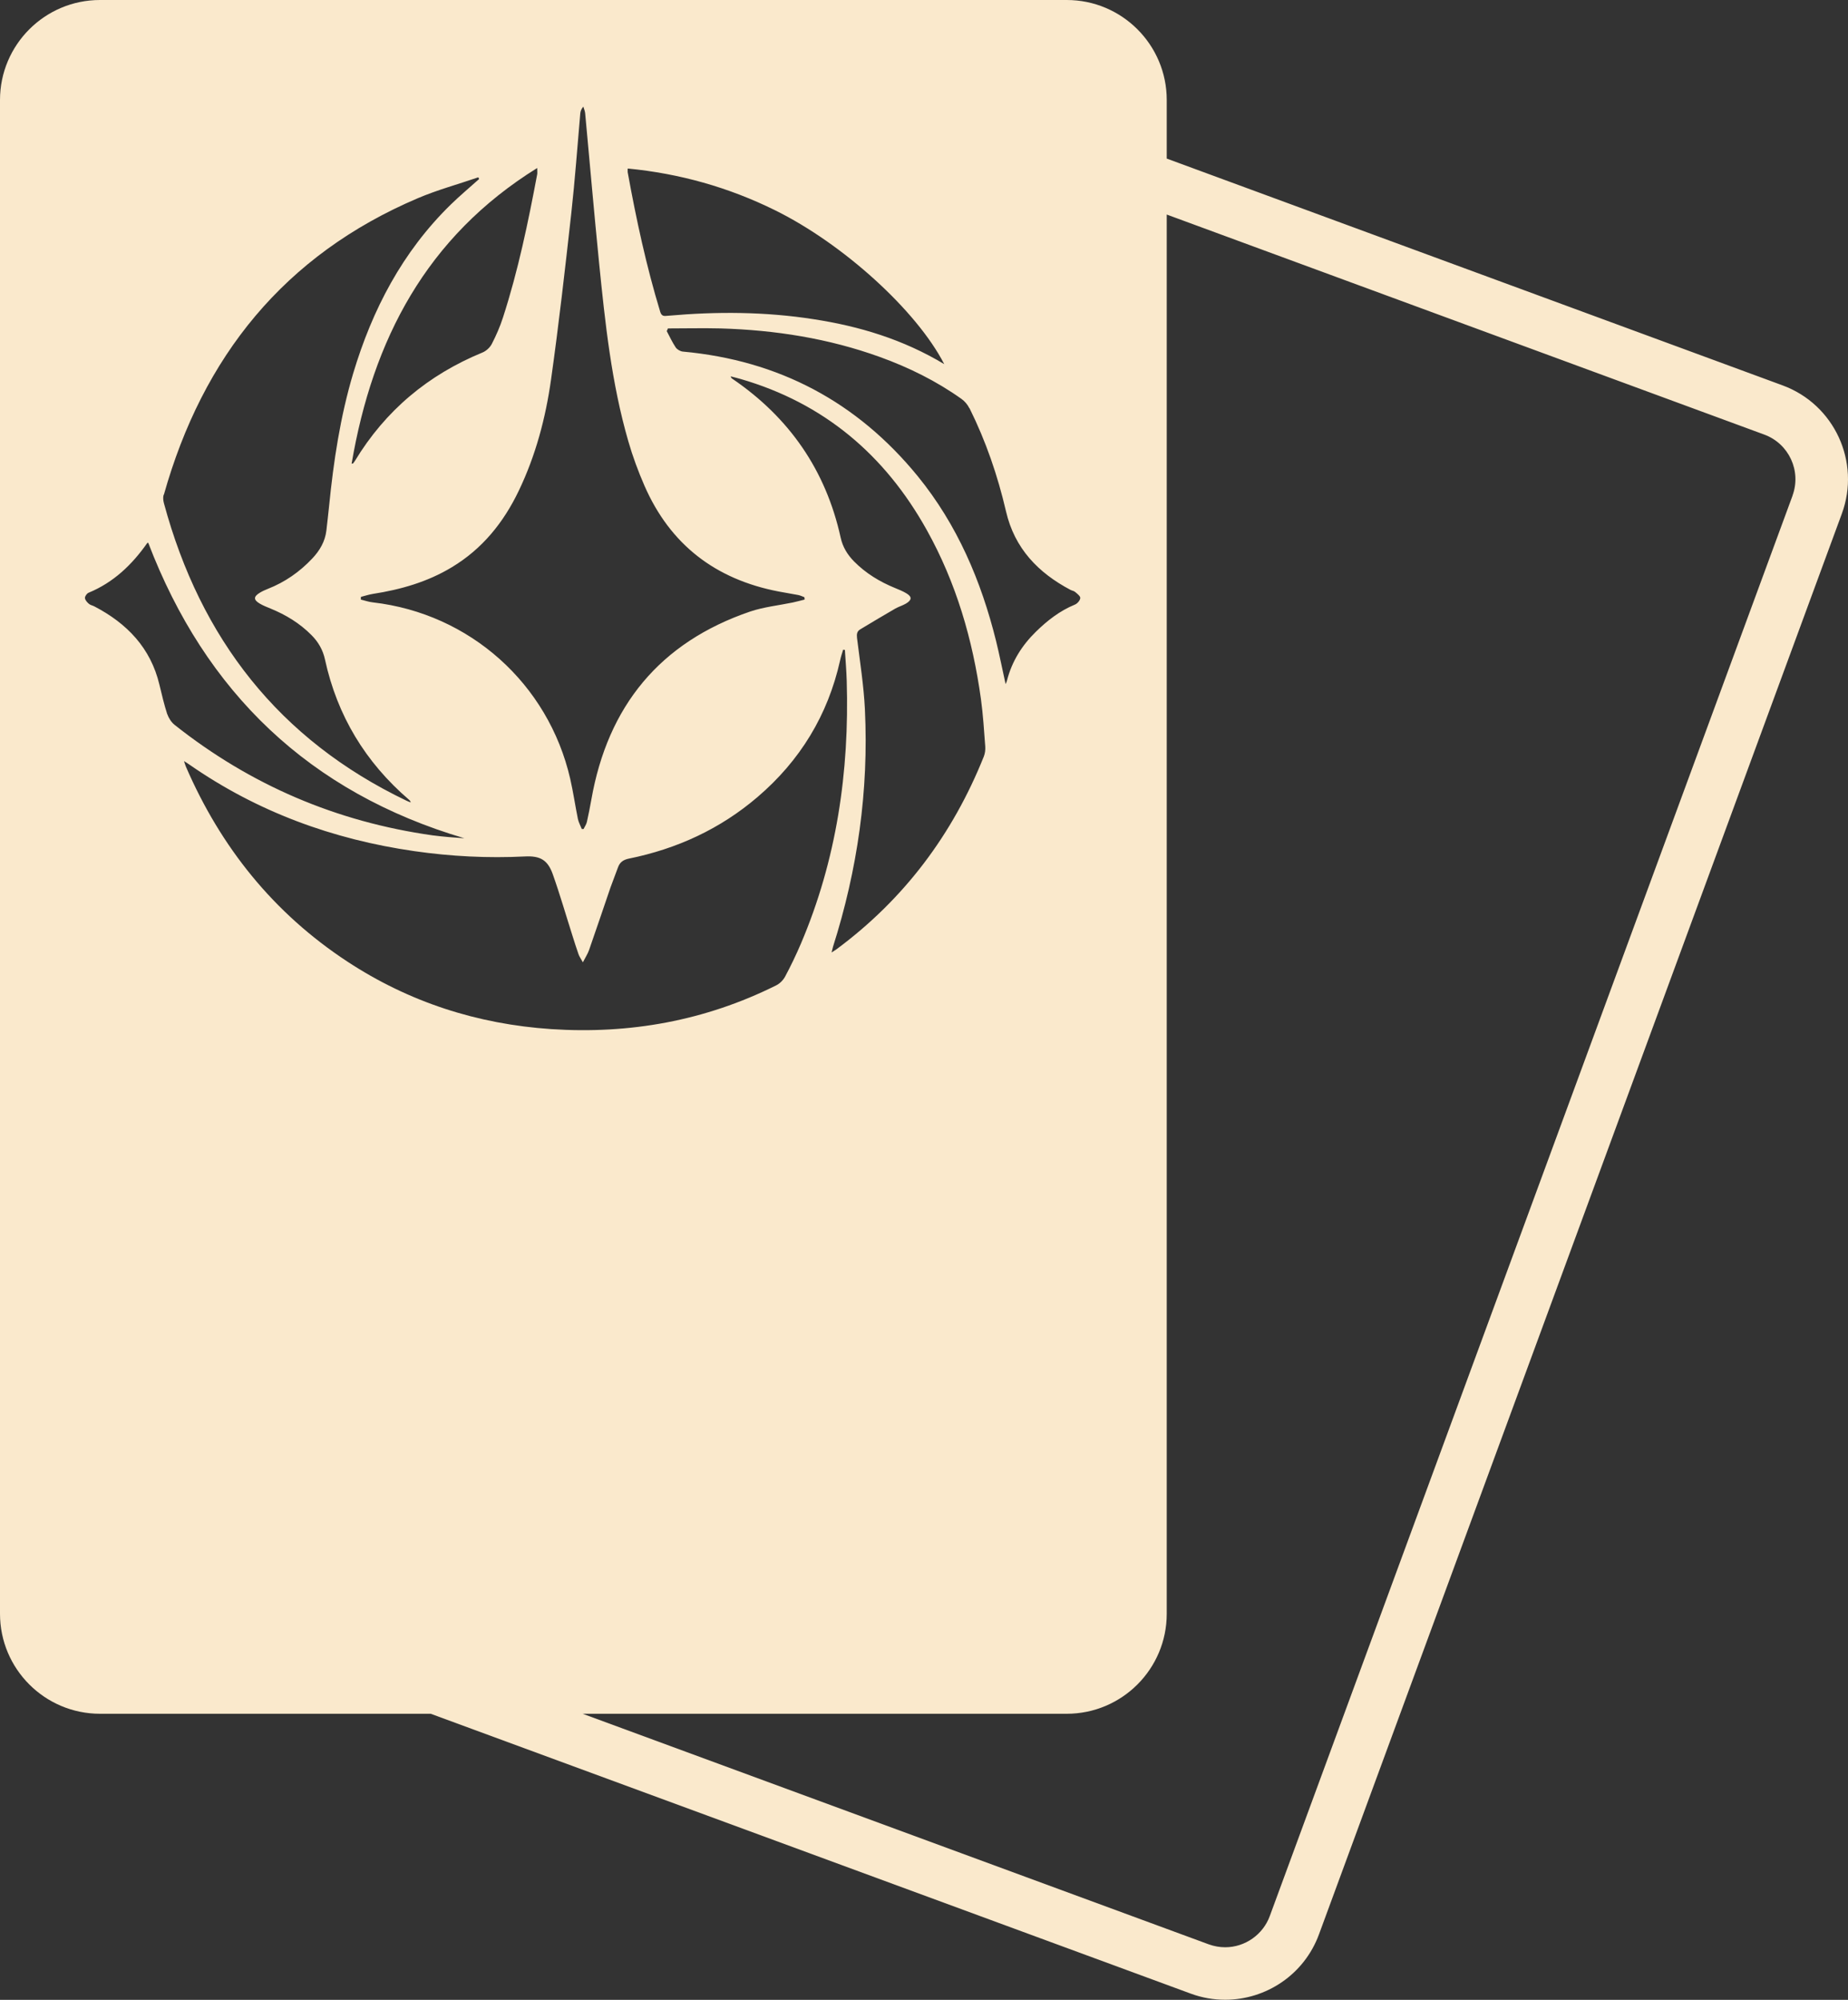 <?xml version="1.0" encoding="UTF-8"?>
<svg id="Calque_2" data-name="Calque 2" xmlns="http://www.w3.org/2000/svg" viewBox="0 0 170.76 184.75">
  <rect x="0" y="0" width="170.76" height="184.75" fill="#333333" stroke="none"/>
  <defs>
    <style>
      .cls-1 {
        fill: #fae9cc;
      }
    </style>
  </defs>
  <g id="Content">
    <path class="cls-1" d="M164.71,35.6l-56.9-20.95v-5.41c0-5.1-4.14-9.24-9.24-9.24H9.24C4.14,0,0,4.14,0,9.24v139.84c0,5.1,4.14,9.24,9.24,9.24h30.56l70.22,25.85c1.05.39,2.13.57,3.19.57,3.76,0,7.3-2.31,8.67-6.05l48.31-131.23c1.76-4.79-.69-10.1-5.48-11.86ZM89.59,37.72c1.51,3.04,2.6,6.22,3.37,9.53.79,3.41,2.97,5.67,5.97,7.25.14.07.31.09.42.19.19.16.49.39.47.56-.02.22-.27.51-.49.6-1.39.57-2.55,1.47-3.61,2.51-1.29,1.26-2.22,2.74-2.67,4.5-.02.09-.06.17-.13.34-.31-1.39-.56-2.69-.88-3.98-1.38-5.56-3.59-10.75-7.24-15.23-5.61-6.87-12.85-10.7-21.7-11.51-.23-.02-.53-.19-.66-.38-.32-.48-.56-1-.83-1.51.04-.08.07-.17.11-.25,1.62,0,3.25-.04,4.87,0,5.04.15,9.96.92,14.72,2.64,2.68.97,5.21,2.22,7.53,3.87.3.21.57.53.73.86ZM79.92,65.52c-.11-2.2-.46-4.4-.73-6.59-.04-.36,0-.61.3-.79,1.08-.65,2.15-1.29,3.24-1.92.32-.18.68-.28,1-.47.54-.33.55-.62.02-.94-.33-.2-.69-.34-1.05-.49-1.42-.58-2.7-1.36-3.78-2.45-.61-.62-1.05-1.33-1.24-2.2-1.37-6.23-4.75-11.1-10.01-14.68-.06-.04-.12-.09-.15-.22.3.08.61.15.91.24,7.7,2.23,13.34,7.01,17.21,13.96,2.71,4.86,4.24,10.11,5,15.6.2,1.46.29,2.93.4,4.4.02.3-.02.63-.13.91-2.88,7.2-7.36,13.18-13.61,17.81-.12.09-.25.16-.46.3.06-.24.09-.38.13-.52,2.27-7.13,3.31-14.44,2.95-21.92ZM58.02,15.57c4.77.46,9.29,1.73,13.57,3.84,6.3,3.1,13.1,9.26,15.66,14.23-3.81-2.29-7.84-3.5-12.06-4.15-4.47-.7-8.97-.72-13.47-.32-.33.03-.57.08-.71-.35-1.29-4.24-2.22-8.56-3.01-12.91-.01-.07,0-.15,0-.32ZM52.79,19.69c.34-3.07.56-6.14.83-9.22.02-.2.09-.4.28-.62.06.2.15.4.17.61.43,4.62.83,9.24,1.29,13.85.56,5.54,1.14,11.08,2.7,16.46.4,1.39.91,2.77,1.49,4.1,2.38,5.45,6.57,8.65,12.38,9.77.61.12,1.22.21,1.83.33.2.04.38.13.57.2,0,.07.01.15.02.22-.37.09-.73.19-1.1.27-1.31.27-2.66.41-3.92.83-8.36,2.85-13.17,8.74-14.69,17.39-.12.69-.26,1.37-.41,2.05-.05.23-.2.43-.3.65-.06,0-.12,0-.17.01-.12-.31-.29-.61-.36-.93-.25-1.23-.43-2.49-.71-3.71-2.02-8.79-9.28-15.27-18.23-16.3-.38-.04-.75-.17-1.12-.26,0-.08,0-.17.01-.25.36-.09.72-.21,1.08-.27,2.59-.4,5.08-1.11,7.34-2.48,2.8-1.69,4.76-4.12,6.16-7.04,1.57-3.27,2.49-6.74,2.99-10.3.72-5.11,1.3-10.24,1.87-15.36ZM49.64,16.09c-.84,4.46-1.76,8.91-3.16,13.23-.27.84-.63,1.67-1.04,2.46-.17.33-.52.65-.87.79-5.01,2.06-8.96,5.36-11.77,10-.05.08-.11.16-.17.24,0,.01-.04,0-.14.03,1.95-11.45,6.9-20.96,17.15-27.32,0,.3.02.44,0,.58ZM15.14,45.71c3.59-12.76,11.13-22.15,23.47-27.4,1.81-.77,3.73-1.29,5.59-1.93.02.05.05.11.07.16-.88.79-1.78,1.54-2.63,2.37-4.46,4.36-7.24,9.69-9.01,15.6-1.19,4-1.81,8.1-2.22,12.23-.07.75-.17,1.5-.25,2.26-.12,1.03-.62,1.87-1.31,2.6-1.16,1.23-2.52,2.18-4.1,2.8-.25.1-.5.21-.73.35-.6.36-.61.66-.02,1.01.32.19.66.32,1,.46,1.42.58,2.7,1.36,3.78,2.45.63.63,1.06,1.37,1.25,2.26,1.13,5.19,3.74,9.49,7.75,12.94.07.06.14.12.17.26-.13-.05-.27-.1-.39-.16-11.78-5.64-19.03-14.98-22.41-27.47-.07-.25-.1-.55-.03-.79ZM15.46,66c-.29-.9-.51-1.83-.73-2.75-.81-3.4-3-5.66-6.01-7.23-.17-.09-.38-.12-.52-.25-.16-.14-.34-.34-.35-.53-.01-.15.17-.41.33-.48,2.31-.95,4.02-2.59,5.43-4.6,0-.01.03,0,.09-.01,5.29,13.83,14.9,23.06,29.21,27.29-.48-.04-.96-.07-1.44-.11-.5-.05-1.01-.09-1.5-.16-8.87-1.25-16.82-4.64-23.84-10.21-.29-.23-.54-.61-.66-.97ZM50.93,95.07c-6.82-.46-13.13-2.49-18.85-6.25-6.8-4.47-11.68-10.55-14.9-17.99-.05-.12-.09-.25-.18-.52.25.16.39.24.51.33,6.27,4.36,13.25,6.91,20.78,7.99,3.39.49,6.8.66,10.22.49,1.4-.07,2.09.32,2.56,1.62.67,1.88,1.22,3.8,1.83,5.71.18.57.36,1.15.56,1.71.07.21.21.39.4.74.24-.47.45-.79.57-1.13.67-1.92,1.32-3.85,1.98-5.78.22-.62.47-1.23.69-1.85.17-.48.48-.71,1.01-.82,4.44-.9,8.44-2.74,11.89-5.69,3.93-3.36,6.5-7.56,7.63-12.63.07-.33.18-.66.28-.98.05,0,.1.01.16.02.06.95.14,1.9.17,2.86.25,8.39-.93,16.53-4.24,24.29-.44,1.03-.93,2.05-1.46,3.04-.18.33-.5.65-.84.81-6.55,3.26-13.5,4.51-20.78,4.03ZM165.64,45.78l-48.31,131.23c-.63,1.72-2.29,2.88-4.12,2.88-.51,0-1.02-.09-1.52-.27l-57.85-21.3h44.73c5.1,0,9.24-4.14,9.24-9.24V19.82l55.22,20.33c2.27.84,3.44,3.36,2.6,5.64Z"/>
  </g>
</svg>